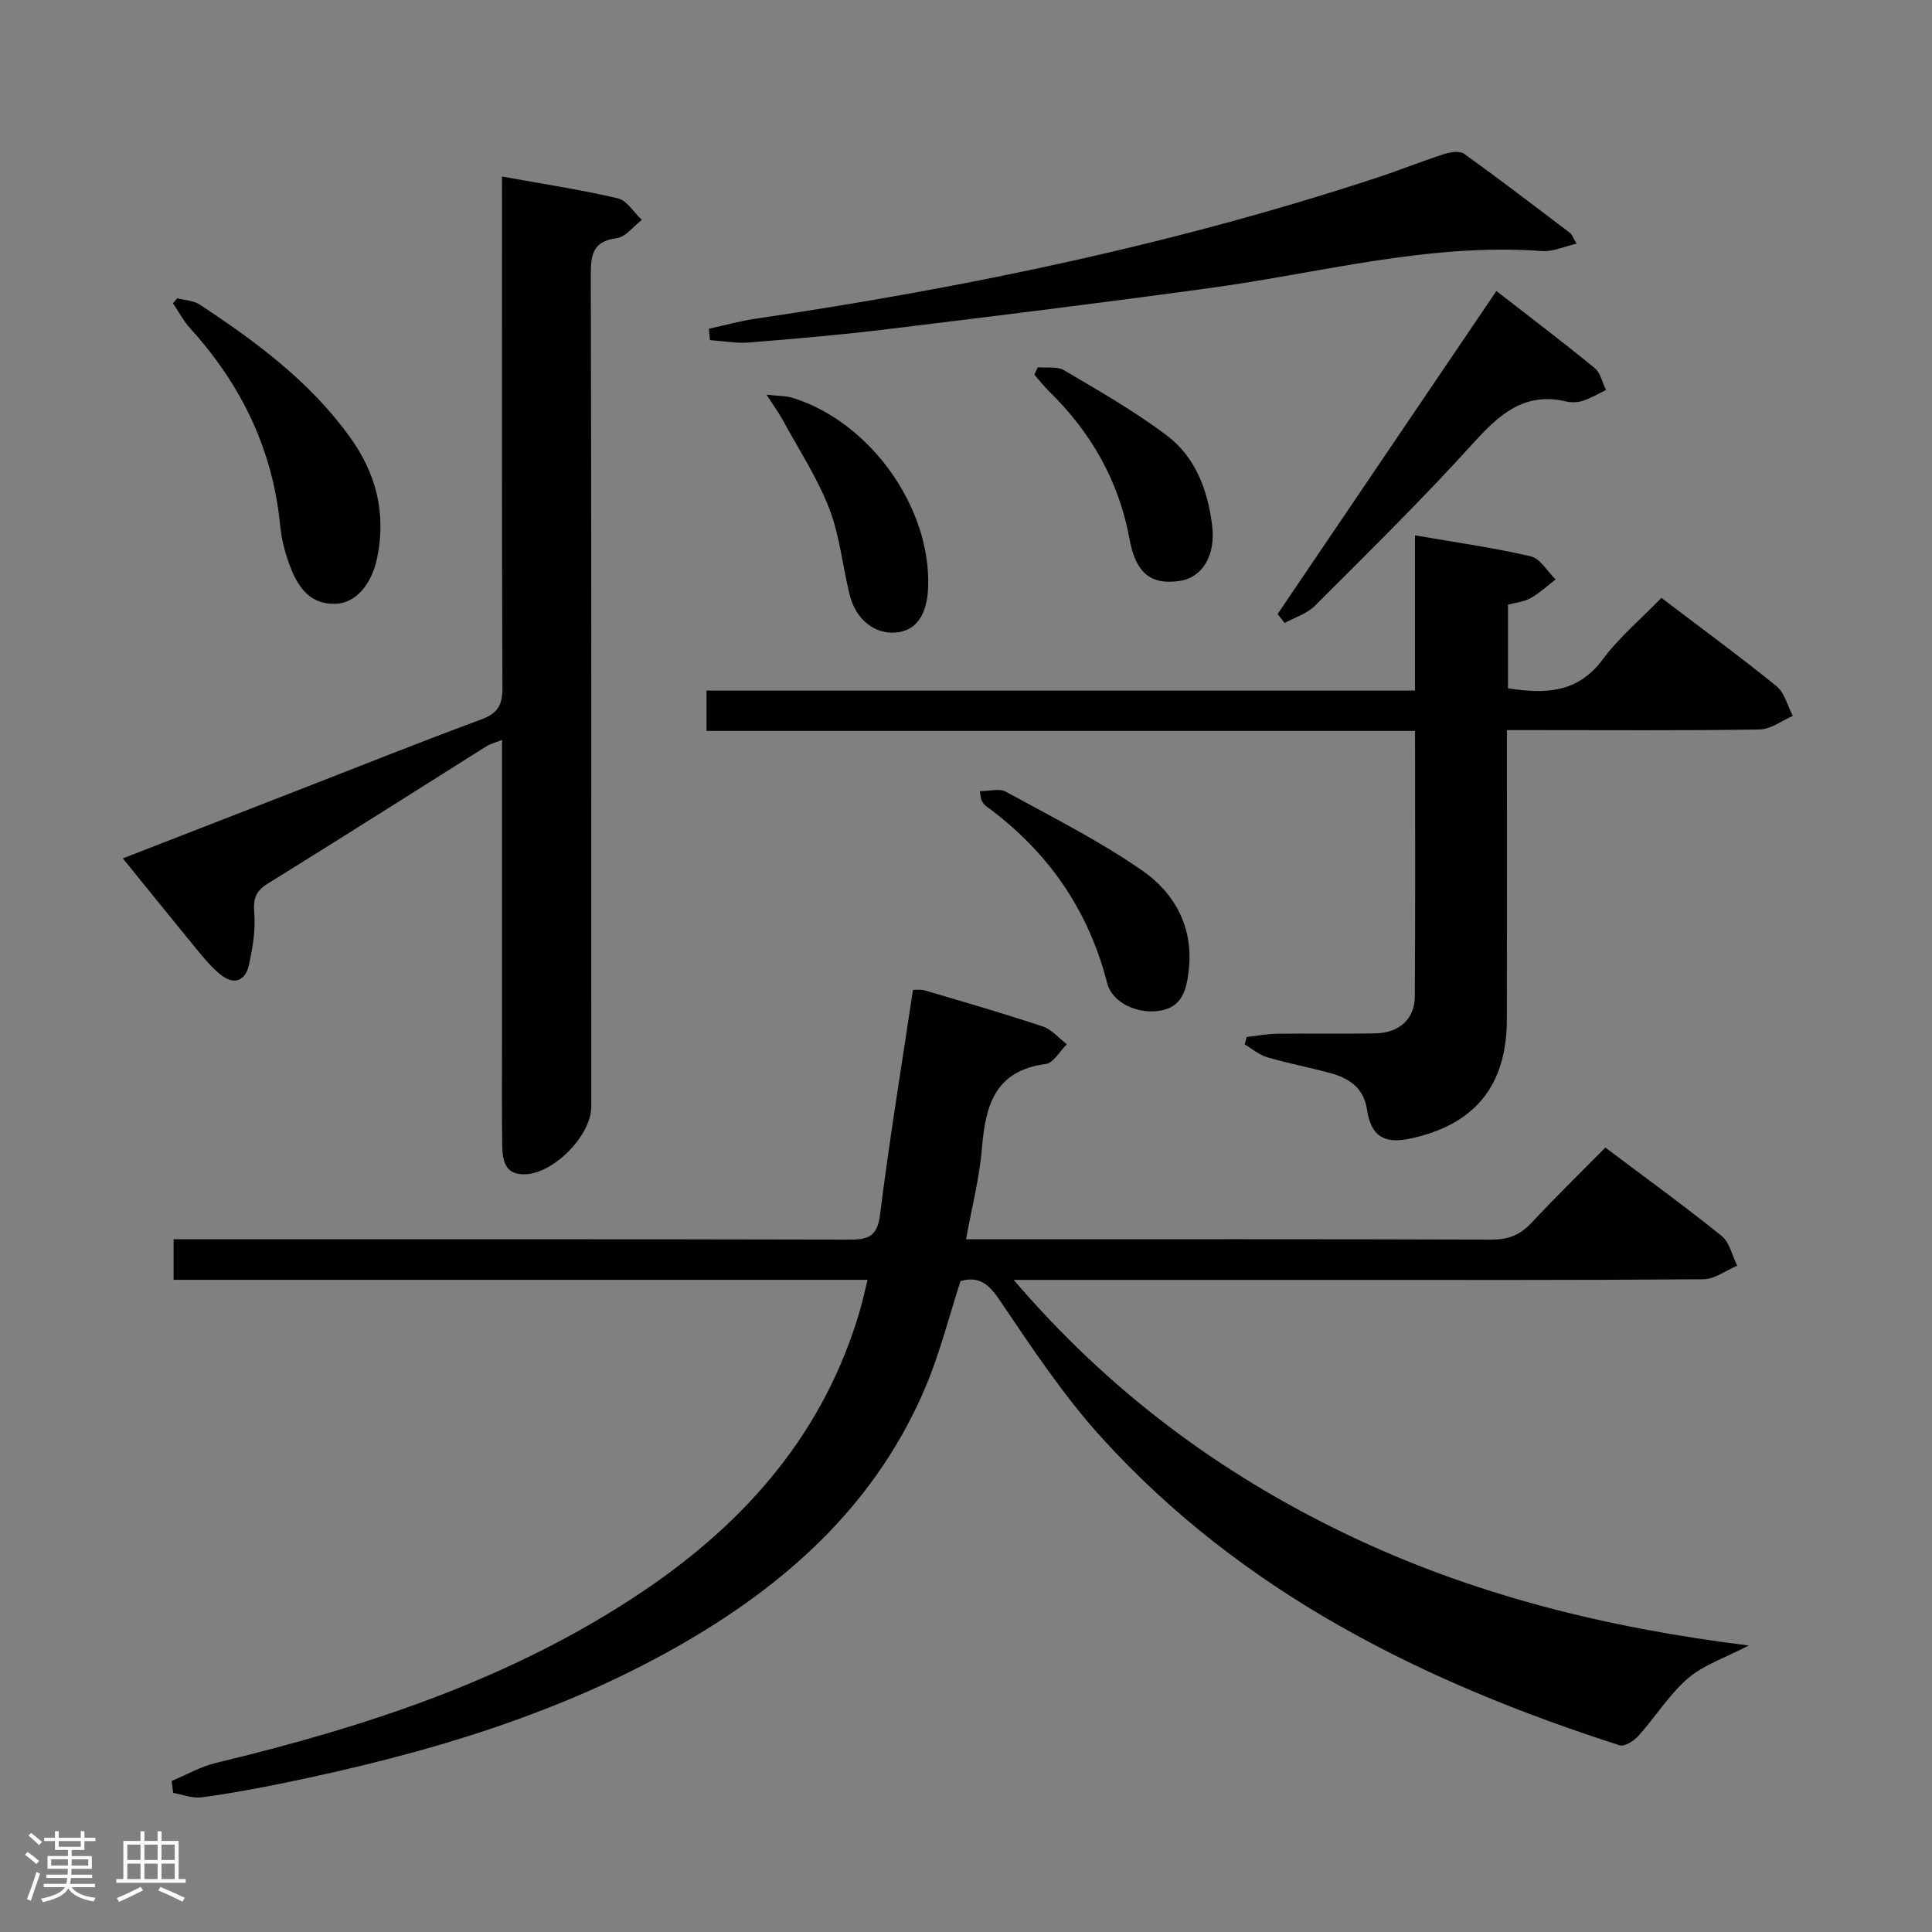 <svg enable-background="new 0 0 400 400" viewBox="0 0 400 400" xmlns="http://www.w3.org/2000/svg"><rect x="0" y="0" width="400" height="400" fill="#808080" stroke="none"/><path d="m5.17 384 .55-.58c.85.61 1.65 1.24 2.4 1.87l-.59.64c-.83-.73-1.62-1.38-2.36-1.93m1.22 9.53-.82-.34c.71-1.76 1.37-3.64 1.98-5.63.24.13.5.25.76.36-.6 1.67-1.24 3.54-1.92 5.61m-.5-13.5.57-.54c.56.44 1.31 1.06 2.26 1.87l-.64.64c-.68-.66-1.41-1.32-2.19-1.97m3.25.46h2.24v-1.36h.77v1.36h4.57v-1.36h.76v1.36h2.28v.69h-2.28v1.84h-2.64v1.26h4.18v2.64h-4.21c0 .45-.02.86-.05 1.21h4.32v.69h-4.38c-.04.34-.1.75-.19 1.22h5.15v.69h-4.82c.87 1.19 2.51 1.92 4.93 2.19-.17.31-.3.57-.37.76-2.77-.49-4.52-1.41-5.26-2.76-.56 1.26-2.3 2.23-5.24 2.9-.12-.24-.26-.48-.43-.72 2.73-.55 4.38-1.34 4.96-2.38h-4.38v-.69h4.65c.1-.38.17-.79.21-1.22h-4.32v-.69h4.4c.03-.34.05-.75.05-1.21h-4.2v-2.64h4.23v-1.26h-2.69v-1.84h-2.24zm1.46 4.46v1.29h3.45c.01-.4.02-.57.01-.53v-.32-.45h-3.46zm1.55-2.59h4.57v-1.19h-4.57zm6.11 2.59h-3.42v.77c-.02.19-.01.37-.02.53h3.44z" fill="#fcfafa"/><path d="m32.63 379.16h.82v1.98h3.54v7.89h1.46v.78h-14.37v-.78h1.46v-7.89h3.54v-1.98h.82v1.98h2.73zm-3.49 11.48.5.73c-1.61.82-3.28 1.63-5 2.41-.13-.27-.28-.55-.44-.82 1.75-.72 3.4-1.49 4.94-2.32m-2.78-5.55h2.73v-3.18h-2.73zm0 3.95h2.73v-3.2h-2.73zm3.54-3.95h2.73v-3.18h-2.73zm0 3.95h2.73v-3.2h-2.73zm7.89 4.68c-1.84-.92-3.51-1.7-5.02-2.32l.45-.73c1.89.8 3.57 1.55 5.04 2.23zm-1.62-11.81h-2.73v3.18h2.73zm-2.73 7.13h2.73v-3.2h-2.73z" fill="#fcfafa"/><g fill="#010102"><path d="m35.53 368.73c3.05-1.27 6-2.97 9.18-3.74 31.35-7.53 61.73-17.48 88.73-35.74 21.29-14.4 37.36-32.93 44.65-58.13.54-1.87.95-3.79 1.53-6.15-48.1 0-95.71 0-143.68 0 0-2.76 0-5.16 0-8.39h6.27c44.49 0 88.99-.04 133.48.07 3.86.01 5.92-.46 6.5-5.09 1.94-15.44 4.46-30.82 6.83-46.62.4.02 1.55-.15 2.56.15 8.12 2.39 16.26 4.75 24.29 7.42 1.87.62 3.35 2.43 5.01 3.69-1.45 1.42-2.77 3.88-4.38 4.09-10.42 1.37-12.47 8.47-13.18 17.28-.5 6.2-2.1 12.32-3.31 19.01h5.33c34.5 0 68.99-.05 103.49.07 3.46.01 5.94-.98 8.28-3.5 4.87-5.24 10-10.23 15.26-15.56 8.25 6.21 16.32 12.05 24.07 18.29 1.66 1.33 2.18 4.08 3.23 6.17-2.34.98-4.66 2.79-7.01 2.81-25.83.2-51.66.13-77.49.13-21.32 0-42.65 0-65.29 0 19.66 23 42.56 40 68.82 52.62 26.1 12.54 53.84 19.42 83.36 23.07-4.91 2.57-9.33 4-12.57 6.79-3.93 3.39-6.77 8.02-10.28 11.93-.92 1.03-2.87 2.27-3.87 1.95-40.59-13.04-78.06-31.55-107.22-63.66-7.89-8.69-14.47-18.63-21.07-28.39-2.29-3.39-4.27-5.17-8.19-4.07-2.34 7.23-4.19 14.64-7.1 21.61-9.86 23.57-27.56 40.03-49.18 52.72-25.98 15.24-54.43 23.55-83.67 29.56-5.69 1.17-11.41 2.23-17.16 3-1.89.25-3.92-.58-5.89-.92-.1-.83-.21-1.65-.33-2.47z"/><path d="m103.93 36.55c8.41 1.52 16.27 2.71 23.98 4.51 1.9.45 3.33 2.92 4.97 4.46-1.72 1.32-3.31 3.53-5.17 3.78-4.85.65-5.4 3.23-5.39 7.47.14 57.47.09 114.94.09 172.4 0 5.86-7.64 13.69-13.59 13.95-4.31.19-4.79-2.87-4.84-5.98-.11-7.49-.04-14.99-.04-22.49 0-20.32 0-40.63 0-61.46-1.32.53-2.38.79-3.26 1.34-15.06 9.46-30.06 19.02-45.19 28.38-2.54 1.57-3.08 3.1-2.85 6.03.29 3.56-.31 7.27-1.09 10.8-.74 3.34-3.06 4.33-5.92 2.02-1.65-1.34-3.08-3-4.44-4.66-5.15-6.26-10.23-12.57-15.76-19.38 12.42-4.83 24.27-9.44 36.12-14.05 12.69-4.93 25.33-10 38.09-14.72 3.38-1.25 4.39-2.95 4.38-6.48-.14-33.15-.08-66.3-.08-99.44-.01-1.95-.01-3.91-.01-6.48z"/><path d="m258.12 214.7c2.06-.23 4.11-.64 6.17-.67 6.83-.09 13.66.06 20.49-.08 4.91-.11 8.11-2.96 8.14-7.62.13-18.14.05-36.28.05-55-48.99 0-97.69 0-146.69 0 0-2.98 0-5.38 0-8.35h146.68c0-10.96 0-21.38 0-32.14 8.36 1.45 16.24 2.54 23.96 4.34 1.98.46 3.45 3.14 5.15 4.79-1.72 1.32-3.33 2.84-5.2 3.88-1.38.77-3.11.92-4.66 1.34v17.32c7.64 1.17 14.38 1.05 19.59-5.95 3.44-4.62 7.97-8.44 12.17-12.78 8.33 6.33 16.23 12.12 23.83 18.28 1.69 1.37 2.29 4.07 3.39 6.16-2.29.98-4.56 2.77-6.86 2.81-15.49.25-30.98.13-46.48.13-1.79 0-3.58 0-5.86 0v6.41c0 17.83.03 35.65-.01 53.48-.03 13.71-6.6 21.78-19.93 24.67-5.54 1.2-8.2-.51-9.04-6.04-.68-4.47-3.71-6.47-7.62-7.52-4.33-1.17-8.75-2.01-13.04-3.27-1.67-.49-3.11-1.75-4.65-2.67.14-.49.28-1.01.42-1.52z"/><path d="m146.77 68.06c3.23-.7 6.43-1.6 9.69-2.08 43.73-6.46 86.89-15.43 128.93-29.3 4.57-1.51 9.04-3.32 13.62-4.79 1.28-.41 3.2-.71 4.11-.06 7.43 5.34 14.69 10.9 21.98 16.43.36.27.51.82 1.31 2.19-2.61.59-4.91 1.69-7.12 1.53-23.38-1.72-45.84 4.51-68.67 7.64-22.21 3.04-44.46 5.8-66.71 8.51-9.57 1.17-19.18 2-28.78 2.78-2.68.22-5.42-.31-8.14-.49-.07-.79-.15-1.58-.22-2.36z"/><path d="m264.52 127.12c15.03-22.2 30.07-44.4 45.29-66.87 6.76 5.25 13.65 10.47 20.34 15.94 1.22.99 1.59 3.01 2.36 4.56-1.58.76-3.11 1.68-4.76 2.22-1.06.35-2.37.41-3.47.15-8.71-2.04-13.9 2.7-19.32 8.69-10.49 11.59-21.68 22.56-32.74 33.63-1.63 1.63-4.14 2.39-6.25 3.54-.49-.61-.97-1.23-1.45-1.86z"/><path d="m36.7 61.75c1.55.41 3.34.46 4.61 1.29 11.68 7.68 22.88 15.96 31.17 27.5 5.39 7.49 7.49 15.68 5.63 24.86-1.11 5.44-4.32 9.44-8.6 9.61-5.19.21-7.74-3.32-9.36-7.52-1.06-2.75-1.86-5.7-2.14-8.63-1.52-15.8-8.06-29.22-18.63-40.88-1.4-1.54-2.39-3.45-3.57-5.19.29-.35.59-.7.89-1.04z"/><path d="m202.85 163.8c2.04 0 4.07-.61 5.37.1 9.57 5.25 19.4 10.17 28.33 16.38 6.74 4.69 10.63 11.88 9.55 20.74-.46 3.74-1.21 7.38-5.79 8.21-4.63.85-10.01-1.52-11.08-5.69-3.93-15.32-12.39-27.38-25.07-36.64-.39-.28-.68-.73-.93-1.15-.14-.28-.13-.64-.38-1.95z"/><path d="m158.7 81.71c2.81.32 4.14.26 5.34.64 16 4.94 28.62 22.49 28.13 39.04-.17 5.9-2.48 9.2-6.69 9.57-4.39.38-8.29-2.67-9.57-7.83-1.48-5.95-2.04-12.23-4.24-17.89-2.48-6.38-6.32-12.23-9.62-18.29-.76-1.4-1.71-2.69-3.35-5.24z"/><path d="m214.86 76.04c1.84.17 4.02-.23 5.45.62 7.23 4.28 14.59 8.46 21.28 13.51 5.92 4.47 8.47 11.3 9.37 18.63.76 6.18-1.99 10.8-6.81 11.49-5.9.85-9.02-1.69-10.29-8.65-2.19-12-7.91-22.04-16.56-30.52-1.13-1.11-2.11-2.36-3.15-3.55.23-.51.47-1.02.71-1.53z"/></g></svg>